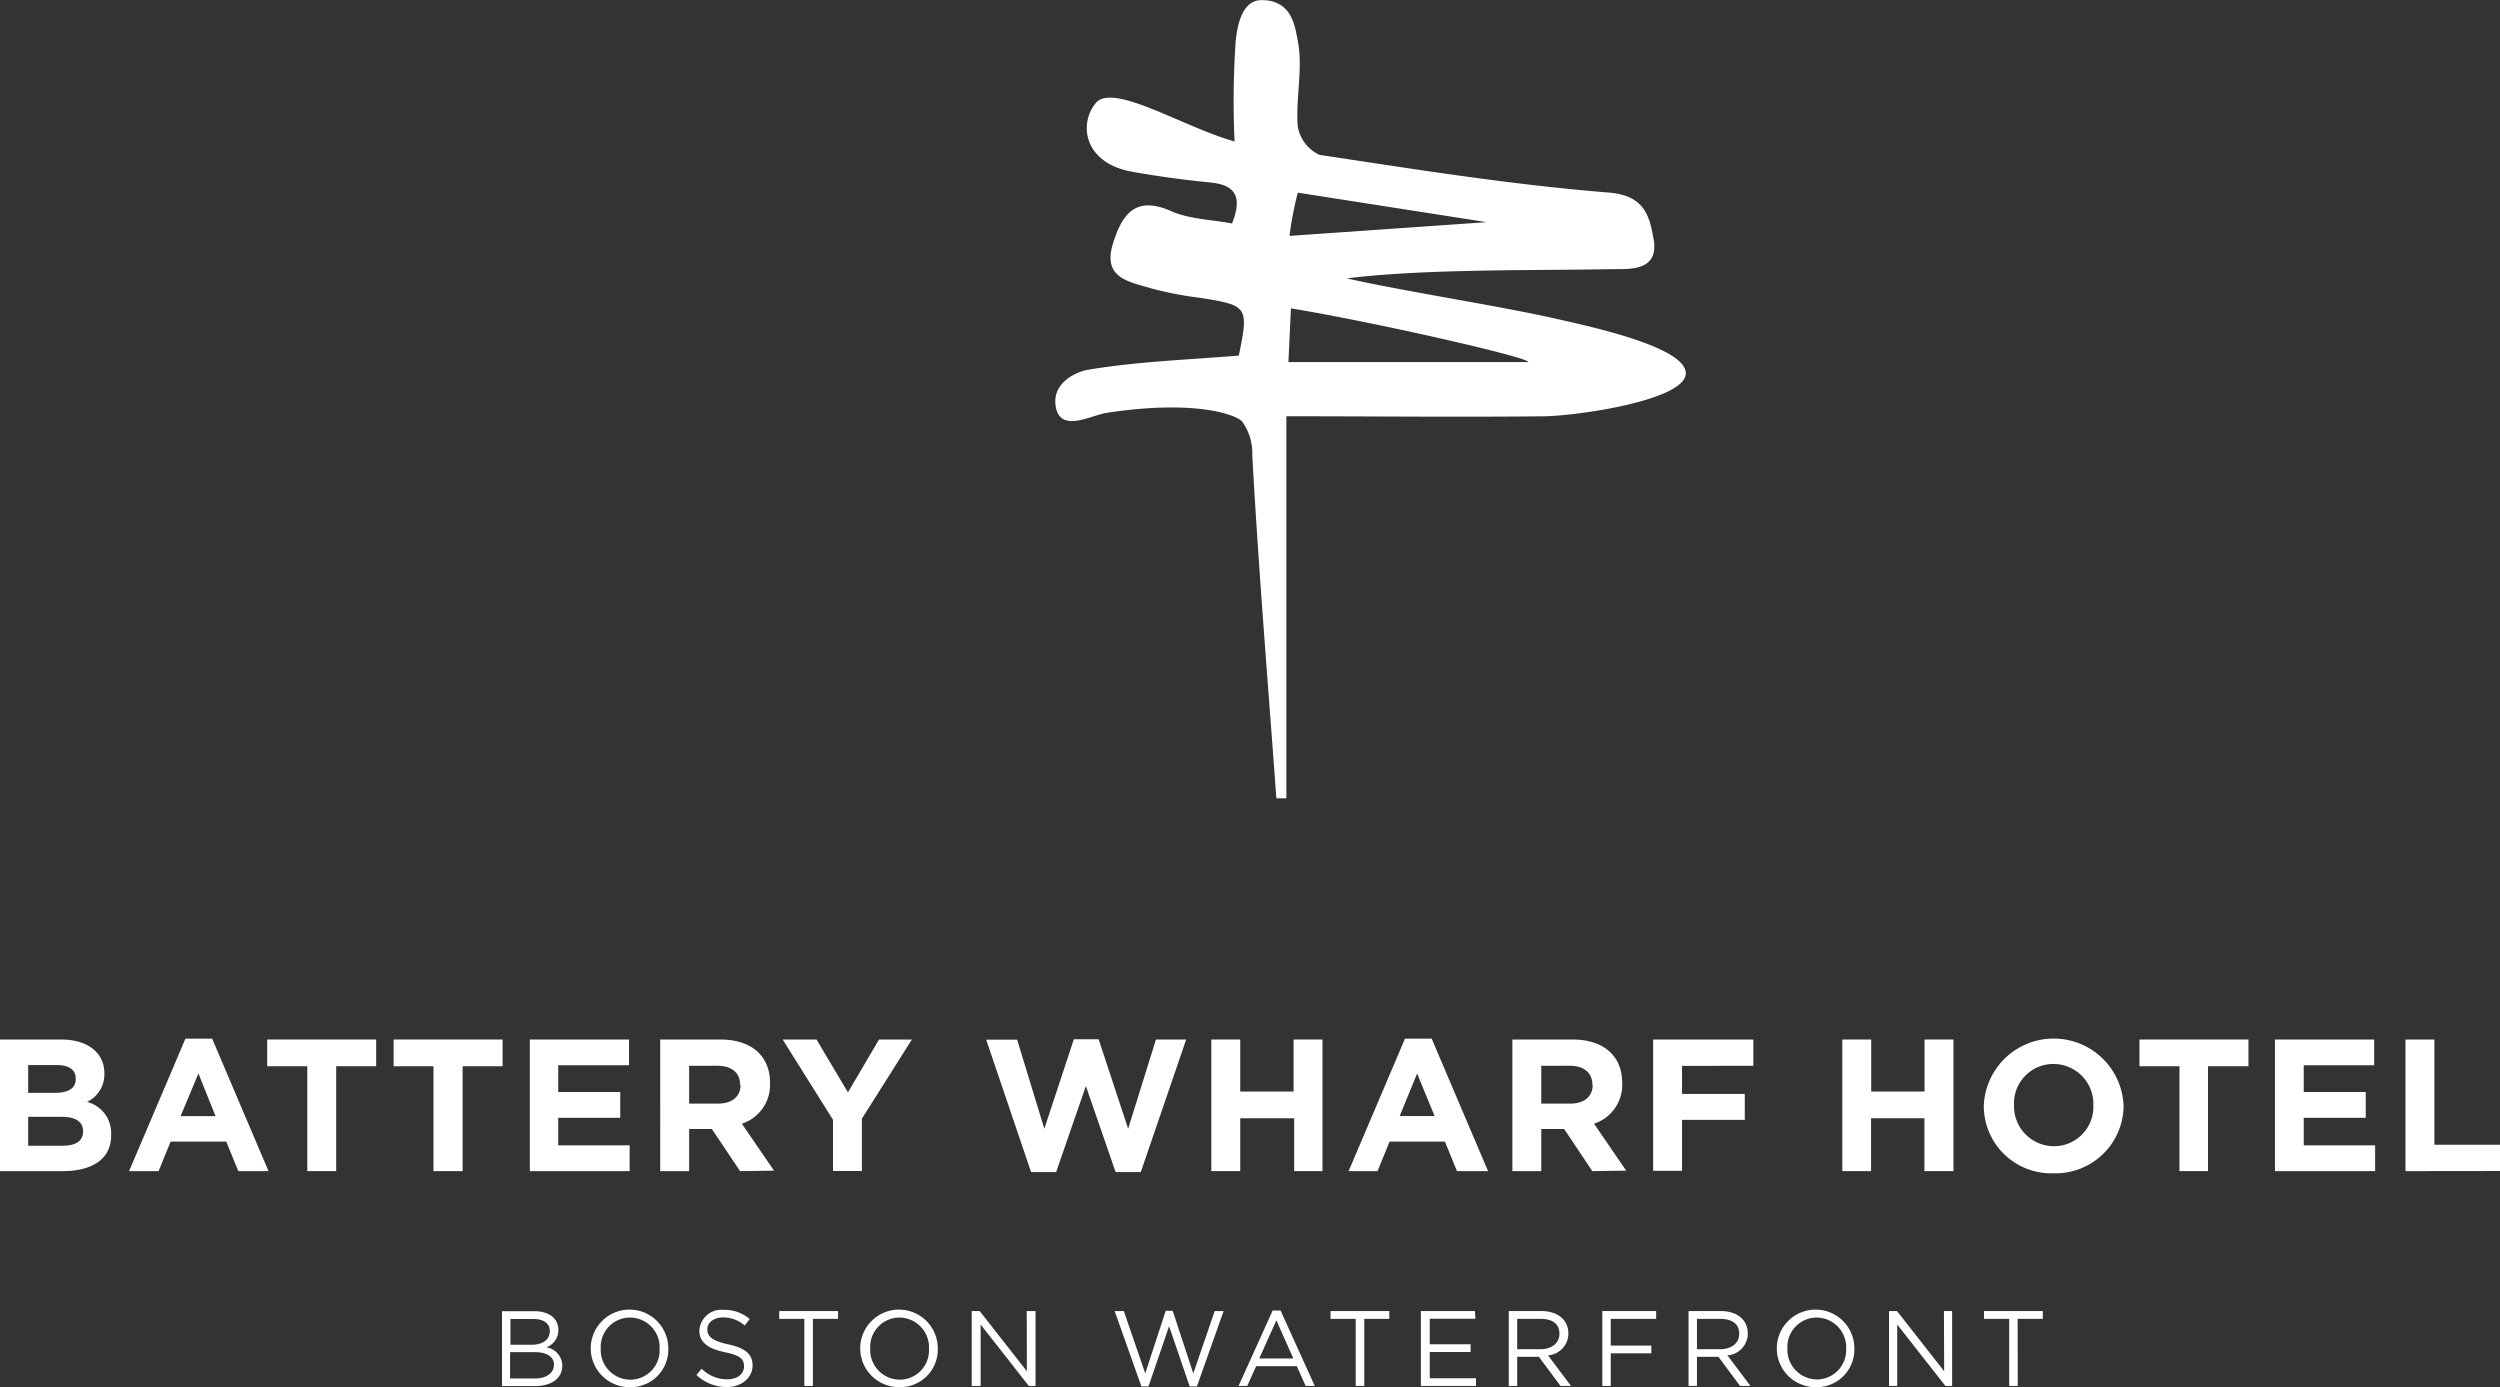 <svg xmlns="http://www.w3.org/2000/svg" viewBox="0 0 207.62 115.2"><rect x="0" y="0" width="207.62" height="115.2" fill="#333333" stroke="none"/><defs><style>.cls-1{fill:#fff;}</style></defs><title>BatteryWharf</title><g id="Layer_2" data-name="Layer 2"><g id="Layer_1-2" data-name="Layer 1"><path class="cls-1" d="M5.2,97.26H0V86.33H5.07c2.23,0,3.6,1.11,3.6,2.82v0a2.54,2.54,0,0,1-1.44,2.36,2.67,2.67,0,0,1,2,2.68v0C9.28,96.26,7.66,97.26,5.2,97.26Zm1.09-7.69c0-.72-.56-1.12-1.58-1.12H2.34v2.31H4.56c1.06,0,1.73-.34,1.73-1.15Zm.61,4.37c0-.73-.55-1.19-1.78-1.19H2.34v2.4H5.2c1.06,0,1.7-.37,1.7-1.19Z"/><path class="cls-1" d="M19.79,97.26l-1-2.45H14.17l-1,2.45H10.72l4.68-11h2.22l4.68,11Zm-3.31-8.11L15,92.69h2.9Z"/><path class="cls-1" d="M27.92,88.55v8.71h-2.4V88.55H22.19V86.33h9.05v2.22Z"/><path class="cls-1" d="M38.42,88.55v8.71H36V88.55H32.69V86.33h9.05v2.22Z"/><path class="cls-1" d="M44,97.26V86.33h8.24v2.14H46.36v2.22h5.15v2.14H46.36v2.29h5.93v2.14Z"/><path class="cls-1" d="M61.46,97.26l-2.34-3.5H57.23v3.5h-2.4V86.33h5c2.57,0,4.12,1.36,4.12,3.6v0a3.39,3.39,0,0,1-2.34,3.39l2.67,3.9Zm0-7.19c0-1-.72-1.56-1.89-1.56H57.23v3.14h2.43c1.17,0,1.84-.62,1.84-1.55Z"/><path class="cls-1" d="M71.58,92.9v4.35h-2.4V93L65,86.33h2.81l2.61,4.39L73,86.33h2.73Z"/><path class="cls-1" d="M94.74,97.34H92.65l-2.47-7.15-2.47,7.15H85.63l-3.73-11h2.57l2.26,7.4,2.45-7.43h2.06l2.45,7.43L96,86.33h2.51Z"/><path class="cls-1" d="M107.48,97.26V92.87H103v4.39h-2.4V86.33H103v4.32h4.43V86.33h2.4V97.26Z"/><path class="cls-1" d="M121,97.26l-1-2.45H115.4l-1,2.45H112l4.68-11h2.22l4.68,11Zm-3.31-8.11-1.45,3.54h2.9Z"/><path class="cls-1" d="M132.24,97.26l-2.34-3.5H128v3.5h-2.4V86.33h5c2.57,0,4.12,1.36,4.12,3.6v0a3.39,3.39,0,0,1-2.34,3.39l2.67,3.9Zm0-7.19c0-1-.72-1.56-1.89-1.56H128v3.14h2.43c1.17,0,1.84-.62,1.84-1.55Z"/><path class="cls-1" d="M139.69,88.52v2.33h5.21V93h-5.21v4.23h-2.4V86.33h8.32v2.18Z"/><path class="cls-1" d="M159.82,97.26V92.87h-4.43v4.39H153V86.33h2.4v4.32h4.43V86.33h2.4V97.26Z"/><path class="cls-1" d="M170.54,97.44a5.6,5.6,0,0,1-5.79-5.62v0a5.81,5.81,0,0,1,11.61,0v0A5.65,5.65,0,0,1,170.54,97.44Zm3.31-5.65a3.32,3.32,0,0,0-3.31-3.43,3.27,3.27,0,0,0-3.28,3.4v0a3.32,3.32,0,0,0,3.31,3.43,3.27,3.27,0,0,0,3.28-3.4Z"/><path class="cls-1" d="M183.37,88.55v8.71H181V88.55h-3.32V86.33h9.05v2.22Z"/><path class="cls-1" d="M188.93,97.26V86.33h8.24v2.14h-5.85v2.22h5.15v2.14h-5.15v2.29h5.93v2.14Z"/><path class="cls-1" d="M199.77,97.26V86.33h2.4v8.74h5.45v2.18Z"/><path class="cls-1" d="M46.37,110.44a1.5,1.5,0,0,1-1,1.45,1.57,1.57,0,0,1,1.33,1.51c0,1.07-.9,1.71-2.26,1.71H41.69v-6.22h2.65C45.57,108.88,46.37,109.48,46.37,110.44Zm-.71.1c0-.62-.49-1-1.38-1H42.39v2.14h1.84C45.07,111.65,45.66,111.27,45.66,110.53Zm.35,2.82c0-.68-.57-1.07-1.65-1.07h-2v2.19h2.09C45.42,114.47,46,114,46,113.35Z"/><path class="cls-1" d="M52.33,115.2A3.22,3.22,0,1,1,55.5,112,3.12,3.12,0,0,1,52.33,115.2Zm0-5.78A2.44,2.44,0,0,0,49.89,112a2.47,2.47,0,0,0,2.45,2.58A2.44,2.44,0,0,0,54.78,112,2.47,2.47,0,0,0,52.33,109.42Z"/><path class="cls-1" d="M60.5,111.65c1.39.3,2,.81,2,1.77s-.89,1.77-2.12,1.77a3.64,3.64,0,0,1-2.54-1l.43-.52a3,3,0,0,0,2.13.88c.83,0,1.39-.44,1.39-1.07s-.31-.91-1.62-1.19-2.09-.77-2.09-1.8a1.83,1.83,0,0,1,2-1.71,3.24,3.24,0,0,1,2.18.76l-.41.54a2.73,2.73,0,0,0-1.79-.67c-.81,0-1.32.44-1.32,1S59.14,111.36,60.5,111.65Z"/><path class="cls-1" d="M67.51,115.1H66.8v-5.57H64.71v-.65H69.6v.65H67.51Z"/><path class="cls-1" d="M74.7,115.2A3.22,3.22,0,1,1,77.88,112,3.12,3.12,0,0,1,74.7,115.2Zm0-5.78A2.44,2.44,0,0,0,72.27,112a2.47,2.47,0,0,0,2.45,2.58A2.44,2.44,0,0,0,77.15,112,2.47,2.47,0,0,0,74.7,109.42Z"/><path class="cls-1" d="M85.27,108.88H86v6.22h-.56l-4-5.1v5.1H80.7v-6.22h.66l3.92,5Z"/><path class="cls-1" d="M96.81,108.86h.58l1.71,5.2,1.78-5.18h.74l-2.22,6.26h-.6l-1.71-5-1.71,5h-.59l-2.22-6.26h.76l1.78,5.18Z"/><path class="cls-1" d="M109.19,115.1h-.76l-.73-1.64h-3.38l-.74,1.64h-.72l2.83-6.26h.66ZM106,109.65l-1.42,3.17h2.83Z"/><path class="cls-1" d="M113.3,115.1h-.71v-5.57h-2.09v-.65h4.88v.65H113.3Z"/><path class="cls-1" d="M122.53,109.52h-3.79v2.12h3.39v.64h-3.39v2.18h3.84v.64H118v-6.22h4.49Z"/><path class="cls-1" d="M129.6,115.1l-1.8-2.42H126v2.42h-.7v-6.22H128c1.37,0,2.25.74,2.25,1.86a1.82,1.82,0,0,1-1.69,1.82l1.91,2.54Zm-1.66-5.57H126v2.52h1.91c.93,0,1.6-.48,1.6-1.29S128.94,109.53,127.94,109.53Z"/><path class="cls-1" d="M137.54,109.53h-3.77v2.22h3.37v.64h-3.37v2.71h-.7v-6.22h4.47Z"/><path class="cls-1" d="M144.51,115.1l-1.8-2.42h-1.78v2.42h-.7v-6.22h2.67c1.37,0,2.25.74,2.25,1.86a1.82,1.82,0,0,1-1.69,1.82l1.91,2.54Zm-1.66-5.57h-1.92v2.52h1.91c.93,0,1.6-.48,1.6-1.29S143.85,109.53,142.85,109.53Z"/><path class="cls-1" d="M150.87,115.2A3.22,3.22,0,1,1,154,112,3.12,3.12,0,0,1,150.87,115.2Zm0-5.78a2.44,2.44,0,0,0-2.43,2.56,2.47,2.47,0,0,0,2.45,2.58,2.44,2.44,0,0,0,2.43-2.56A2.47,2.47,0,0,0,150.87,109.42Z"/><path class="cls-1" d="M161.44,108.88h.68v6.22h-.56l-4-5.1v5.1h-.68v-6.22h.66l3.92,5Z"/><path class="cls-1" d="M167.57,115.1h-.71v-5.57h-2.09v-.65h4.88v.65h-2.09Z"/><path class="cls-1" d="M129.35,26.5c-4.82-1.1-12.67-2.29-17.5-3.38,6.41-.81,15.76-.64,22.07-.77,1.53,0,3.9.14,3.4-2.55-.35-1.9-.75-3.57-3.74-3.81-8-.64-16-1.92-24-3.13a3.2,3.2,0,0,1-1.81-2.39c-.17-2.37.46-4.83,0-7.12-.24-1.26-.52-3.34-3-3.34-1.64,0-2,2.13-2.14,3.3a71.53,71.53,0,0,0-.1,8.44C98.3,10.57,92.43,6.83,91,8.56s-1,5,3.06,5.71c2.12.38,4.27.67,6.42.88s2.71,1.19,1.84,3.41c-1.71-.33-3.49-.35-5-1-3.05-1.38-4.15.27-4.9,2.7-.88,2.89,1.44,3.15,3.22,3.7a29.62,29.62,0,0,0,4,.77c4,.63,4.08.73,3.24,4.8-4.22.35-8.42.49-12.53,1.18-1,.17-3.09,1.12-2.65,3.17s2.91.61,4.19.41c7.29-1.12,10.71.13,11.25.7A4.43,4.43,0,0,1,104,37.8c.52,9.51,1.31,19,2,28.5l.83,0V34.57c7.47,0,14.51.08,21.54,0C131.45,34.48,140,33.18,140,31S132.12,27.13,129.35,26.5ZM107.78,16l15.68,2.45-16.37,1.14A28.32,28.32,0,0,1,107.78,16Zm19.14,14.07H107l.21-4.46C114,26.72,126.95,29.67,126.92,30.06Z"/></g></g></svg>